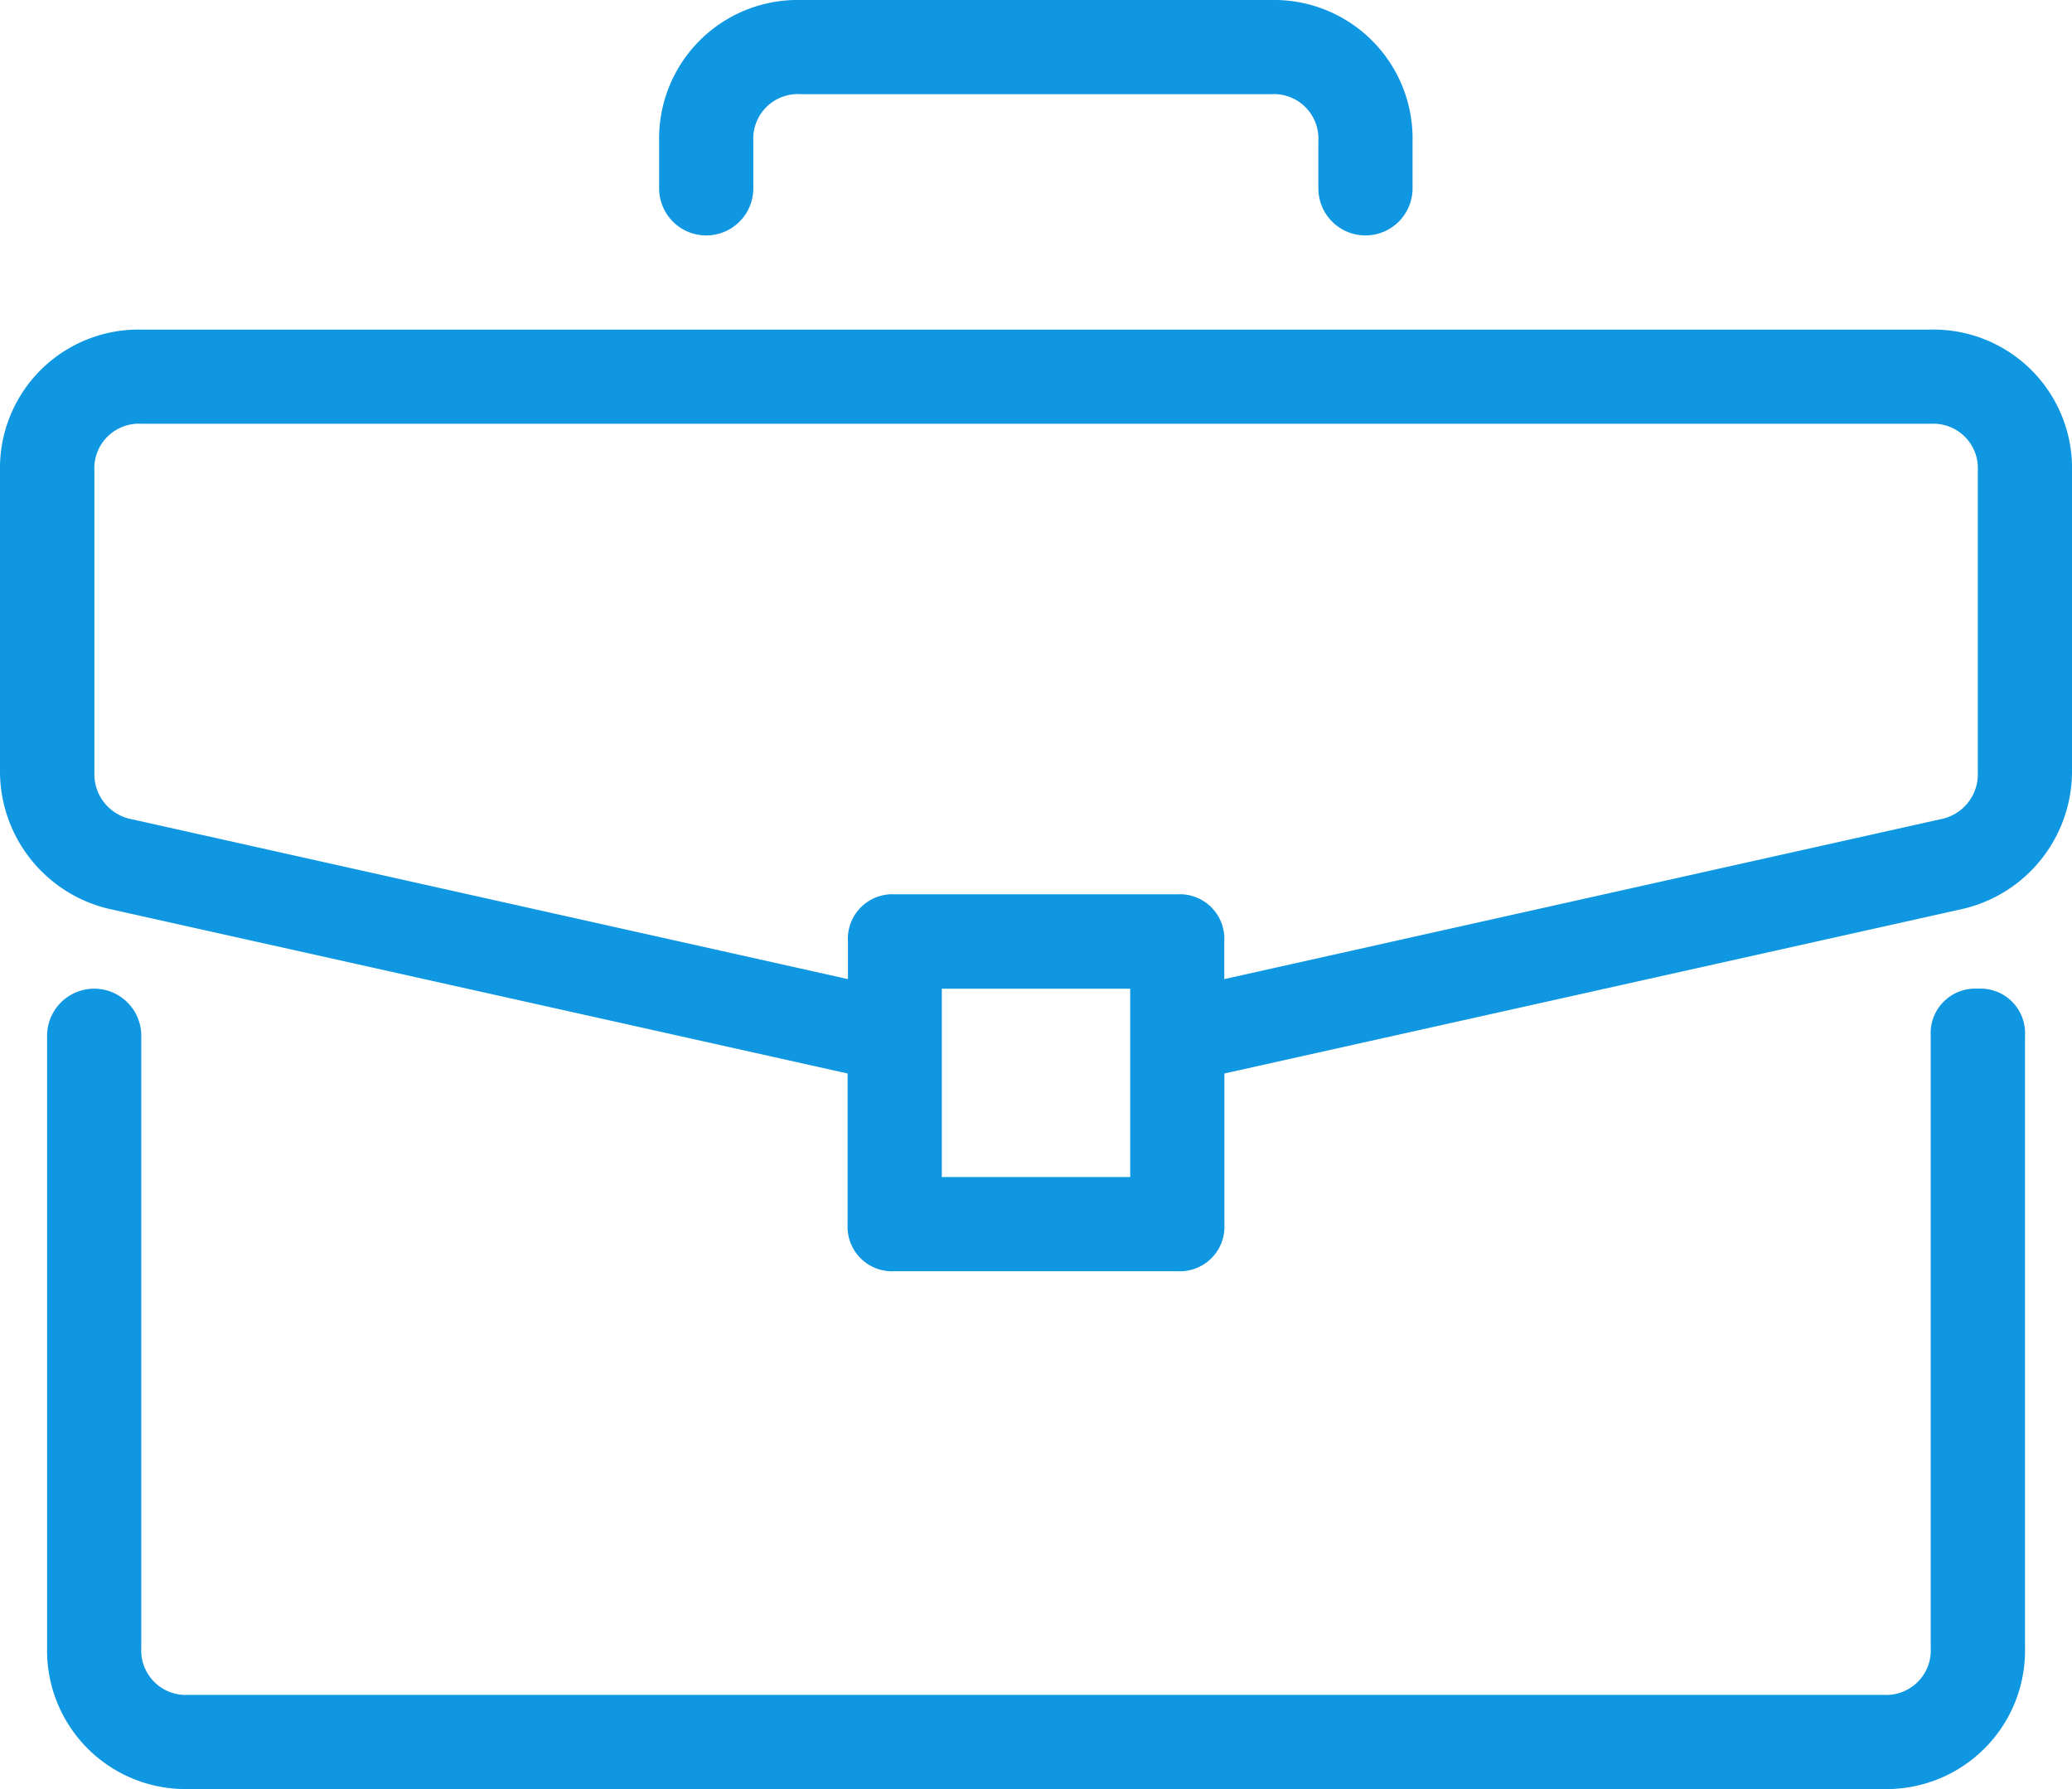 <svg xmlns="http://www.w3.org/2000/svg" width="19.446" height="16.794" viewBox="0 0 19.446 16.794">
  <g id="briefcase" transform="translate(0 0)">
    <g id="Group_3889" data-name="Group 3889" transform="translate(0.442 9.281)">
      <g id="Group_3888" data-name="Group 3888">
        <path id="Path_7098" data-name="Path 7098" d="M29.757,279.273a.418.418,0,0,0-.442.442v5.745a.418.418,0,0,1-.442.442H12.963a.418.418,0,0,1-.442-.442v-5.745a.442.442,0,0,0-.884,0v5.745a1.3,1.3,0,0,0,1.326,1.326h15.91A1.3,1.3,0,0,0,30.2,285.46v-5.745A.418.418,0,0,0,29.757,279.273Z" transform="translate(-11.637 -279.273)" fill="#0f97e1"/>
      </g>
    </g>
    <g id="Group_3891" data-name="Group 3891" transform="translate(0 3.094)">
      <g id="Group_3890" data-name="Group 3890">
        <path id="Path_7099" data-name="Path 7099" d="M18.12,116.364H1.326A1.3,1.3,0,0,0,0,117.69v2.828A1.327,1.327,0,0,0,1.016,121.8l6.939,1.547v1.414a.418.418,0,0,0,.442.442h2.652a.418.418,0,0,0,.442-.442v-1.414l6.939-1.547a1.327,1.327,0,0,0,1.016-1.282V117.69A1.3,1.3,0,0,0,18.12,116.364Zm-7.513,7.955H8.839v-1.768h1.768Zm7.955-3.8a.43.43,0,0,1-.354.442l-6.718,1.5v-.354a.418.418,0,0,0-.442-.442H8.4a.418.418,0,0,0-.442.442v.354l-6.718-1.5a.43.43,0,0,1-.354-.442V117.69a.418.418,0,0,1,.442-.442H18.12a.418.418,0,0,1,.442.442Z" transform="translate(0 -116.364)" fill="#0f97e1"/>
      </g>
    </g>
    <g id="Group_3893" data-name="Group 3893" transform="translate(6.187 0)">
      <g id="Group_3892" data-name="Group 3892" transform="translate(0 0)">
        <path id="Path_7100" data-name="Path 7100" d="M168.654,34.909h-4.42a1.3,1.3,0,0,0-1.326,1.326v.442a.442.442,0,0,0,.884,0v-.442a.418.418,0,0,1,.442-.442h4.419a.418.418,0,0,1,.442.442v.442a.442.442,0,1,0,.884,0v-.442A1.3,1.3,0,0,0,168.654,34.909Z" transform="translate(-162.909 -34.909)" fill="#0f97e1"/>
      </g>
    </g>
  </g>
</svg>
